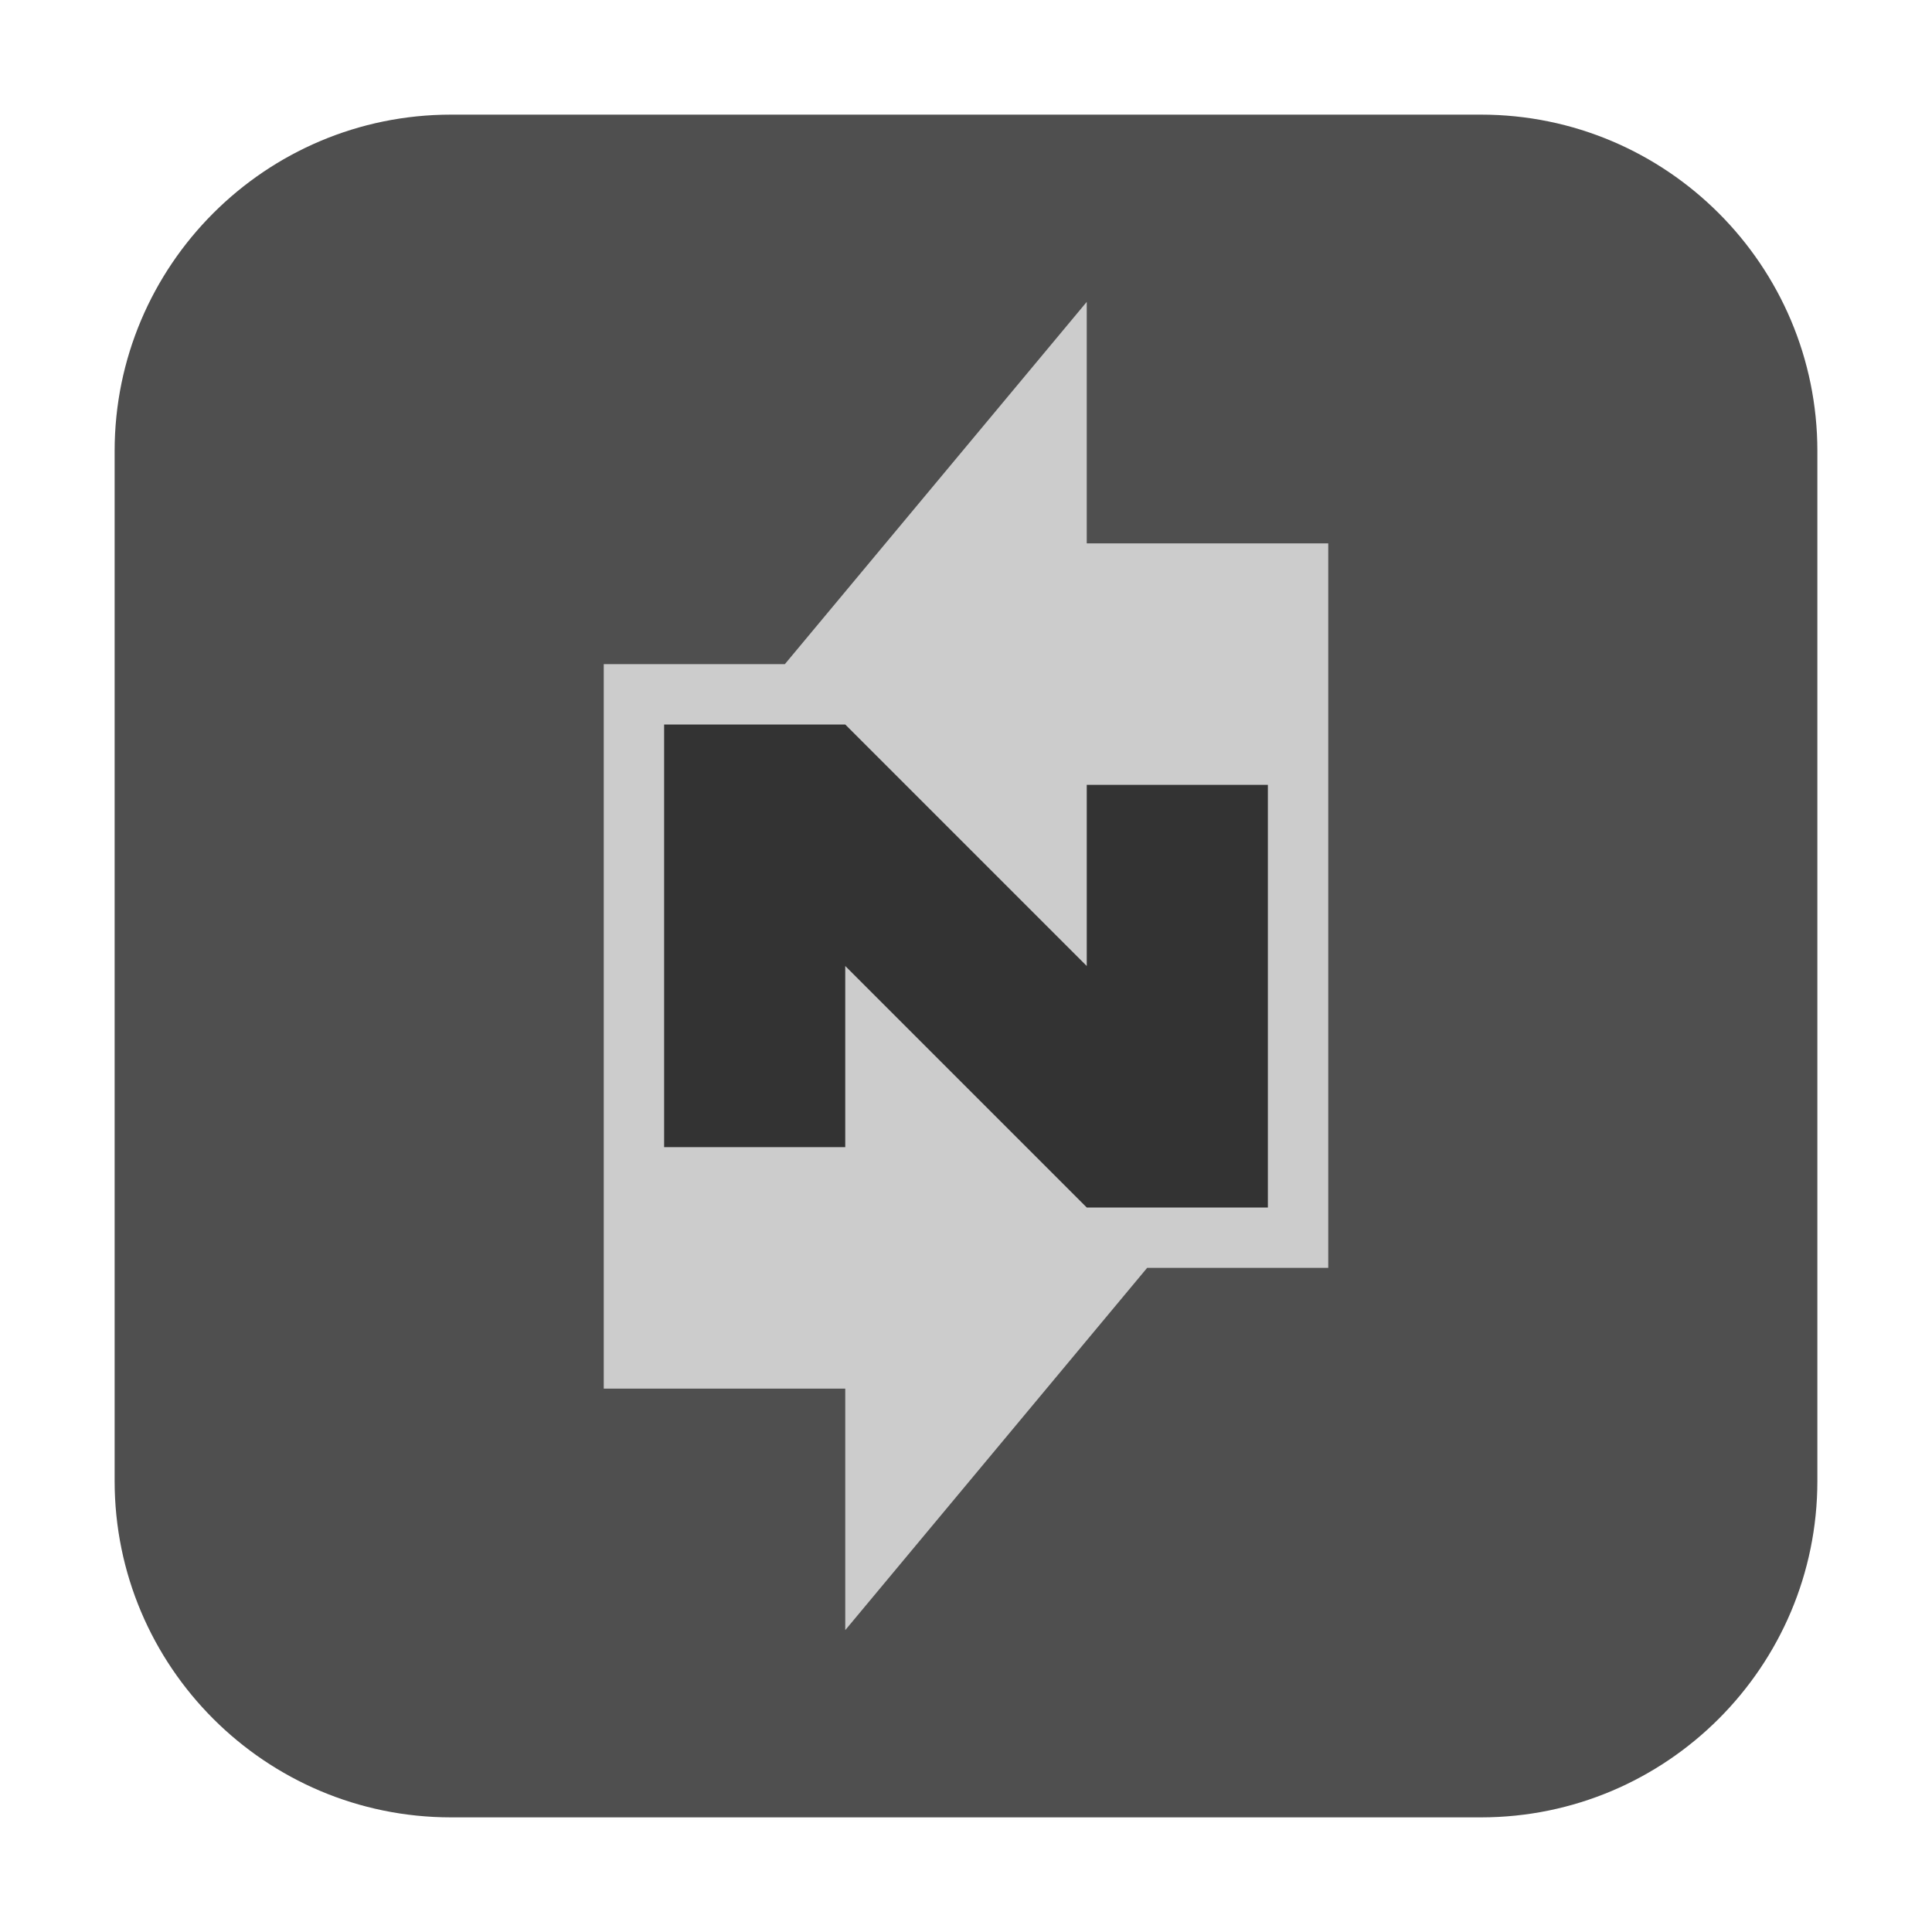 <?xml version="1.0" encoding="UTF-8"?>
<svg xmlns="http://www.w3.org/2000/svg" xmlns:xlink="http://www.w3.org/1999/xlink" width="48pt" height="48pt" viewBox="0 0 48 48" version="1.1">
<g id="surface1">
<path style=" stroke:none;fill-rule:evenodd;fill:rgb(30.98%,30.98%,30.98%);fill-opacity:1;" d="M 11.207 2.848 L 36.793 2.848 C 41.406 2.848 45.152 6.594 45.152 11.207 L 45.152 36.793 C 45.152 41.406 41.406 45.152 36.793 45.152 L 11.207 45.152 C 6.594 45.152 2.848 41.406 2.848 36.793 L 2.848 11.207 C 2.848 6.594 6.594 2.848 11.207 2.848 Z M 11.207 2.848 "/>
<path style=" stroke:none;fill-rule:nonzero;fill:rgb(80%,80%,80%);fill-opacity:1;" d="M 27 7.5 L 19.5 16.5 L 15 16.5 L 15 34.5 L 21 34.5 L 21 40.5 L 28.5 31.5 L 33 31.5 L 33 13.5 L 27 13.5 Z M 27 7.5 "/>
<path style=" stroke:none;fill-rule:nonzero;fill:rgb(20%,20%,20%);fill-opacity:1;" d="M 16.5 18 L 16.5 28.5 L 21 28.5 L 21 24 L 27 30 L 31.5 30 L 31.5 19.5 L 27 19.5 L 27 24 L 21 18 Z M 16.5 18 "/>
</g>
</svg>
